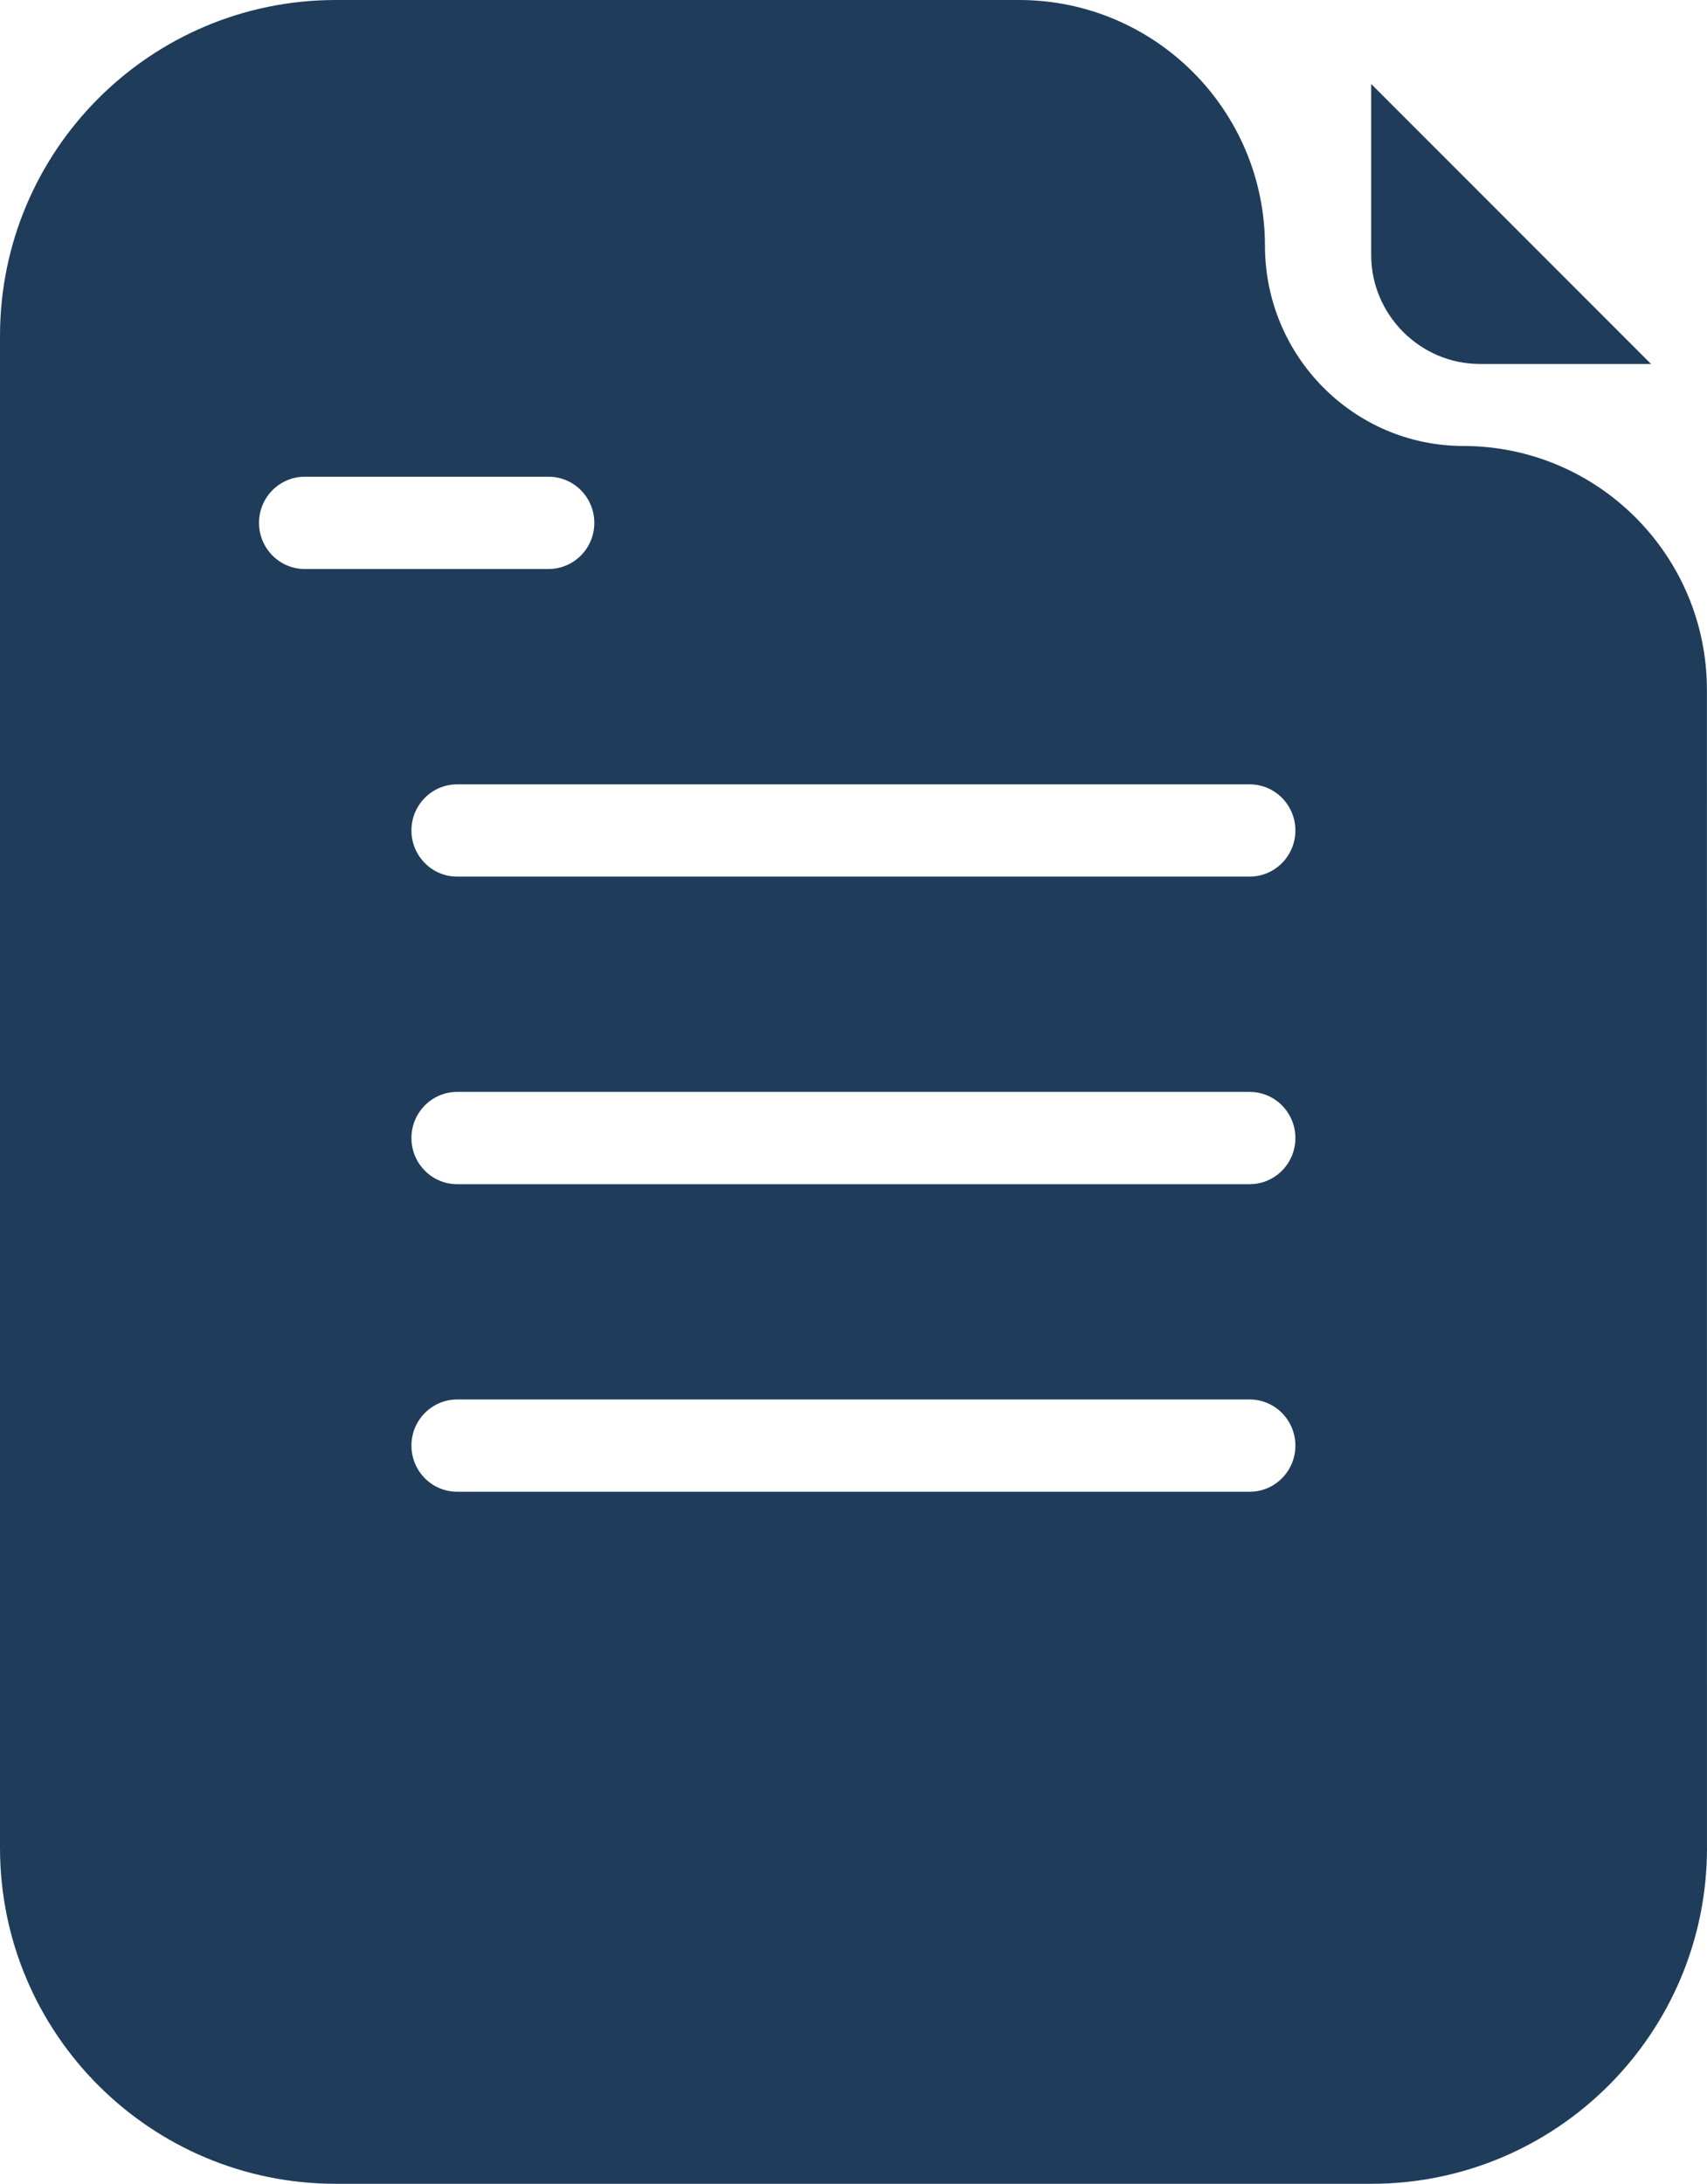 <?xml version="1.0" encoding="UTF-8"?>
<svg width="61px" height="78px" viewBox="0 0 61 78" version="1.1" xmlns="http://www.w3.org/2000/svg" xmlns:xlink="http://www.w3.org/1999/xlink">
    <title>Create@3x</title>
    <g id="Documents-Center" stroke="none" stroke-width="1" fill="none" fill-rule="evenodd">
        <g id="Template-Lirary-/No-data-Copy" transform="translate(-245, -344)" fill="#1F3D5A" fill-rule="nonzero">
            <g id="Group-2" transform="translate(145, 291)">
                <g id="Group" transform="translate(39, 53)">
                    <g id="Create" transform="translate(61, 0)">
                        <path d="M52.888,13 L59,13 L49,3 L49,9.111 C49,10.18 49.435,11.144 50.143,11.857 C50.855,12.565 51.819,13 52.889,13 L52.888,13 Z" id="Path"></path>
                        <path d="M52.284,15.929 C48.379,15.922 45.21,12.727 45.204,8.789 C45.204,3.935 41.269,-1.90952399e-15 36.415,0 L12,0 C5.373,2.99379359e-15 9.64732338e-16,5.373 0,12 L0,66 C8.11624501e-16,72.627 5.373,78 12,78 L49,78 C55.627,78.001 61,72.628 61,66.001 C61,66 61,66 60.999,66 L60.997,24.643 C60.997,19.831 57.096,15.929 52.284,15.929 L52.284,15.929 L52.284,15.929 Z M9.256,18.676 C9.256,17.765 9.988,17.028 10.89,17.028 L19.604,17.028 C20.506,17.028 21.238,17.765 21.238,18.676 C21.238,19.585 20.506,20.323 19.604,20.323 L10.89,20.323 C9.989,20.324 9.256,19.585 9.256,18.676 Z M44.657,53.281 L16.336,53.281 C15.435,53.281 14.703,52.544 14.703,51.634 C14.703,50.724 15.435,49.986 16.336,49.986 L44.657,49.986 C45.559,49.986 46.291,50.724 46.291,51.634 C46.291,52.543 45.56,53.281 44.657,53.281 Z M44.657,42.296 L16.336,42.296 C15.435,42.296 14.703,41.558 14.703,40.648 C14.703,39.738 15.435,39 16.336,39 L44.657,39 C45.559,39 46.291,39.738 46.291,40.648 C46.291,41.557 45.56,42.296 44.657,42.296 Z M44.657,31.31 L16.336,31.31 C15.435,31.31 14.703,30.572 14.703,29.662 C14.703,28.752 15.435,28.015 16.336,28.015 L44.657,28.015 C45.559,28.015 46.291,28.752 46.291,29.662 C46.291,30.571 45.56,31.31 44.657,31.31 Z" id="Shape"></path>
                    </g>
                </g>
            </g>
        </g>
    </g>
</svg>